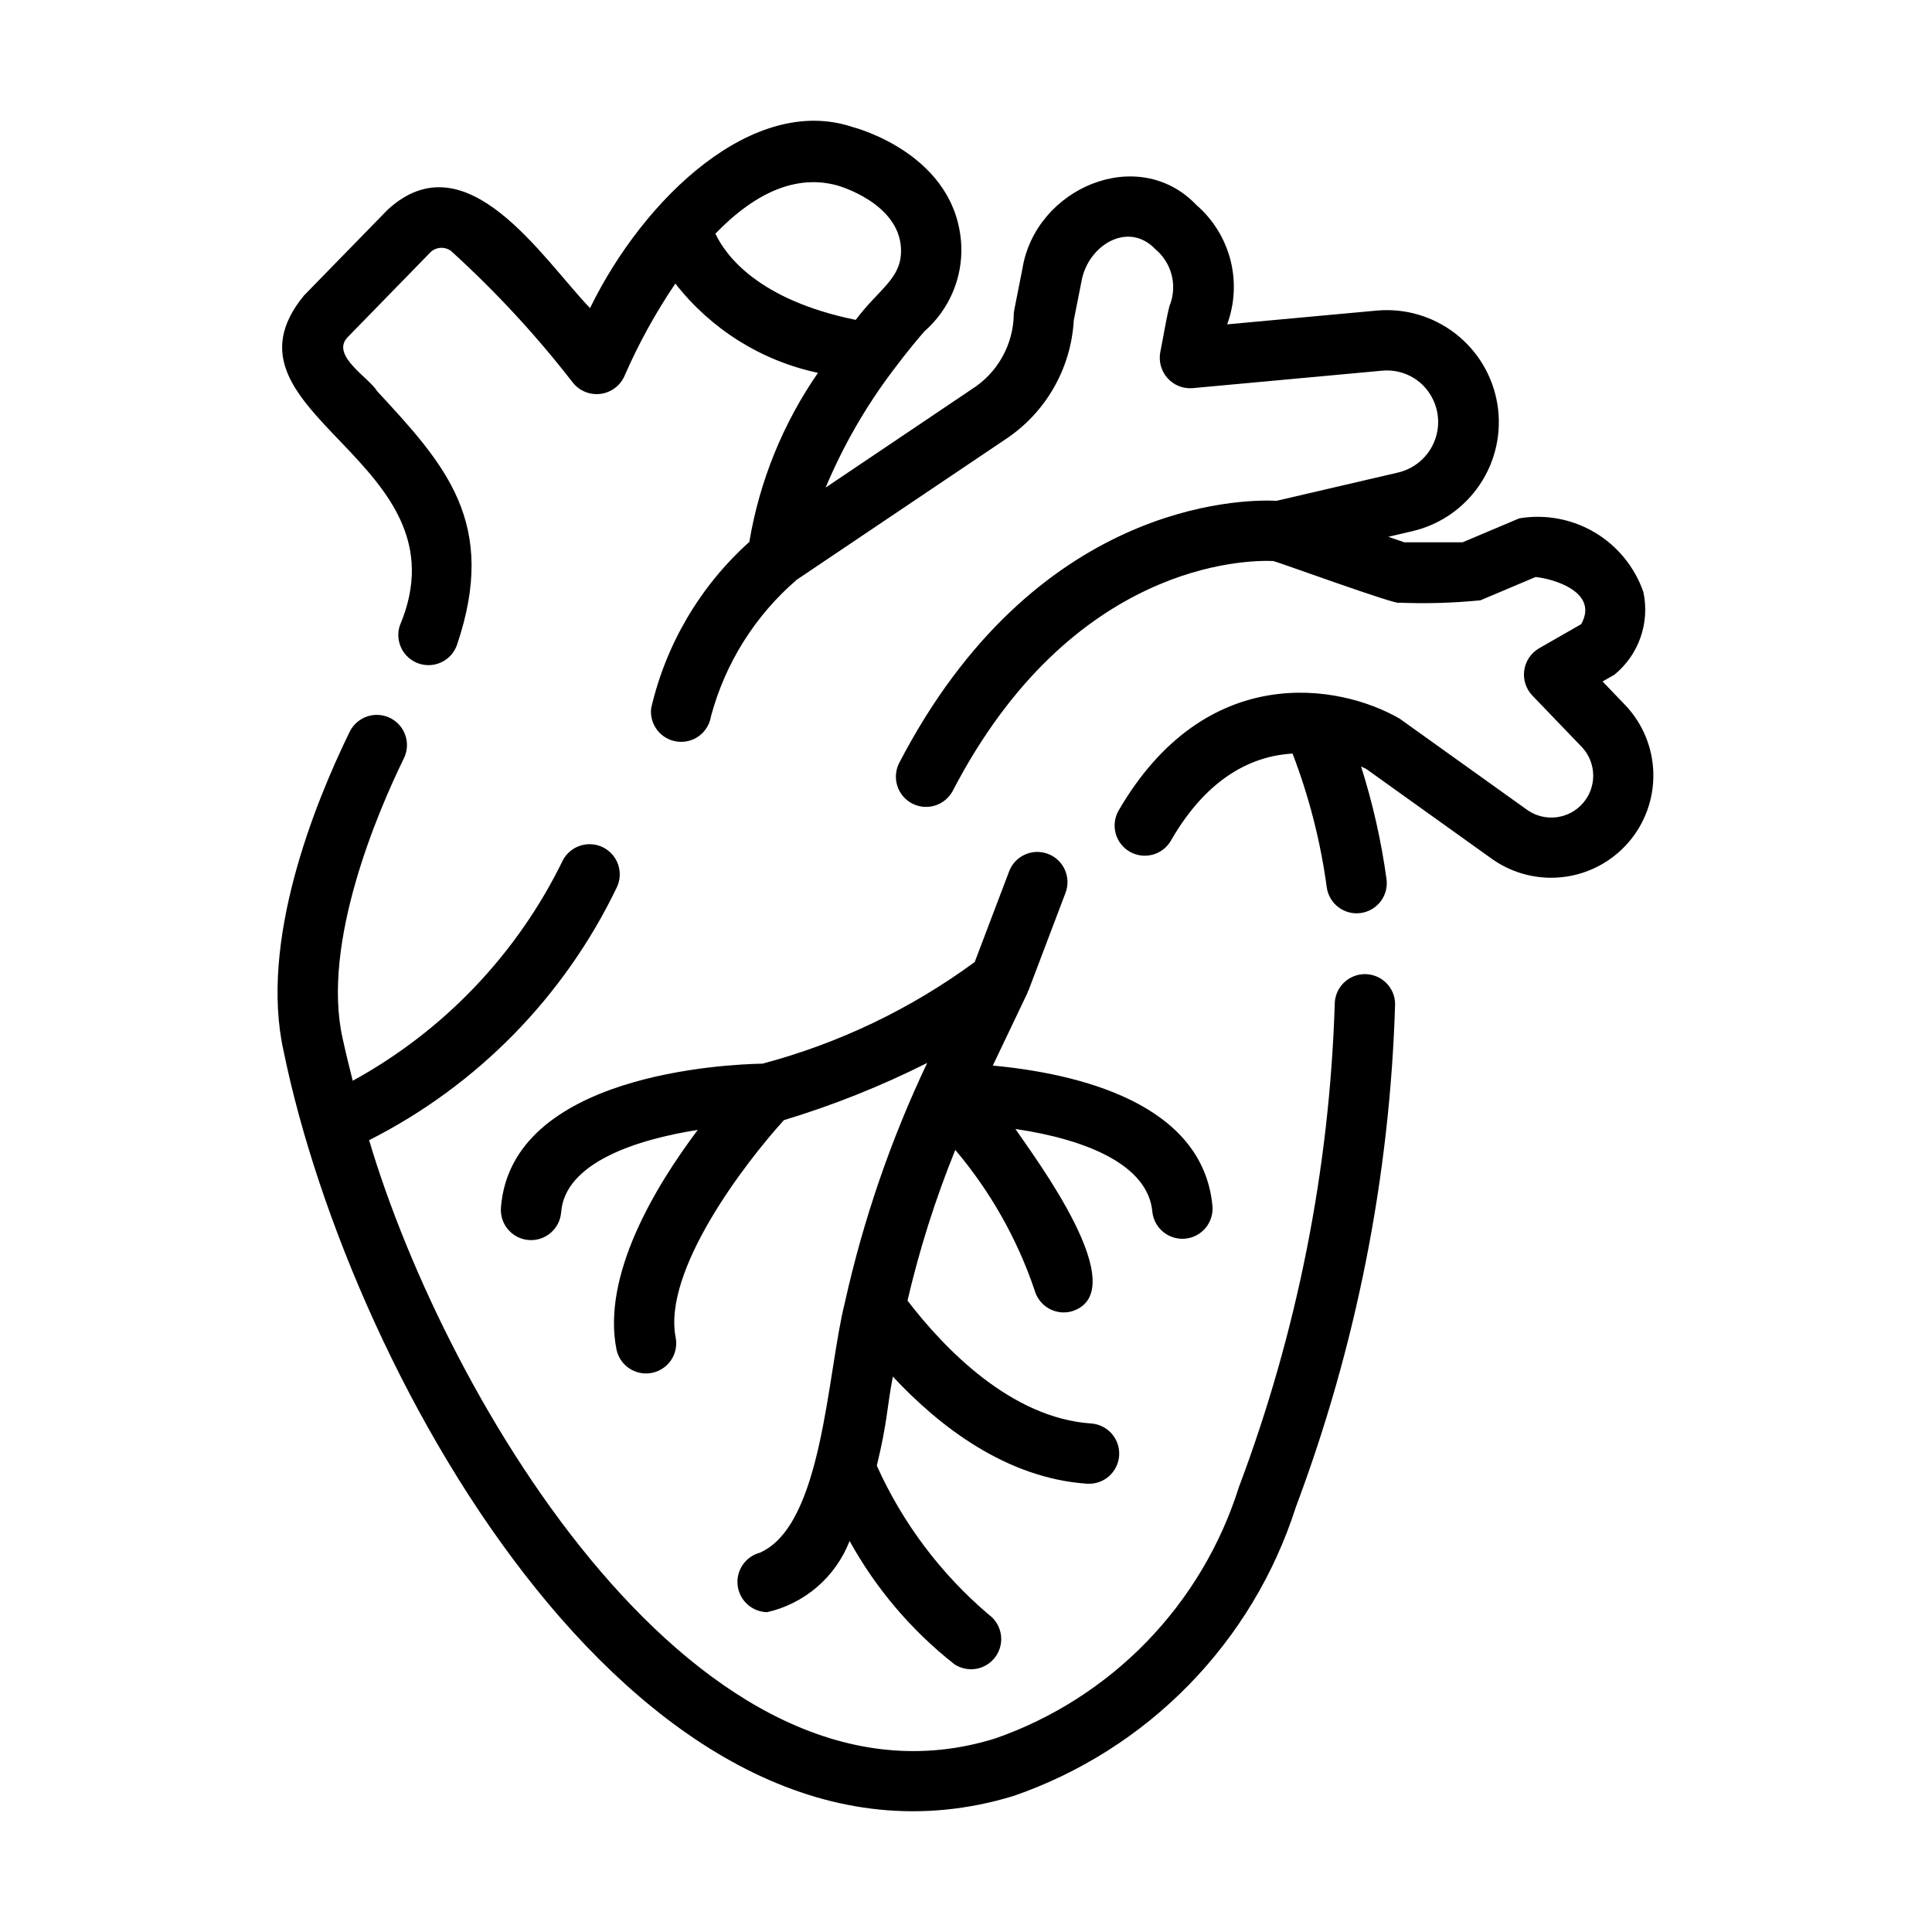 <svg width="60" height="60" viewBox="0 0 60 60" fill="none" xmlns="http://www.w3.org/2000/svg">
<path d="M42.392 30.252C42.143 30.252 41.904 30.35 41.728 30.525C41.552 30.7 41.452 30.938 41.451 31.187C41.289 36.317 40.282 41.385 38.473 46.189C37.906 47.986 36.928 49.627 35.617 50.981C34.305 52.334 32.696 53.364 30.917 53.986C21.756 56.852 13.86 43.486 11.463 35.409C14.817 33.713 17.519 30.958 19.149 27.571C19.259 27.351 19.277 27.096 19.201 26.862C19.124 26.628 18.958 26.434 18.74 26.321C18.521 26.208 18.267 26.186 18.032 26.259C17.796 26.332 17.599 26.494 17.483 26.711C16.069 29.616 13.788 32.011 10.954 33.564C10.844 33.126 10.736 32.687 10.639 32.242C9.976 29.274 11.75 25.174 12.543 23.55C12.598 23.439 12.629 23.319 12.637 23.196C12.645 23.073 12.628 22.95 12.588 22.834C12.548 22.718 12.485 22.61 12.404 22.518C12.322 22.426 12.223 22.35 12.113 22.296C12.002 22.242 11.882 22.211 11.759 22.203C11.636 22.195 11.513 22.212 11.397 22.252C11.28 22.292 11.173 22.355 11.081 22.436C10.989 22.518 10.913 22.616 10.859 22.727C9.766 24.966 8.046 29.232 8.808 32.647C10.915 42.899 20.082 59.24 31.47 55.777C33.529 55.068 35.394 53.887 36.916 52.33C38.439 50.773 39.578 48.883 40.242 46.808C42.121 41.808 43.163 36.532 43.326 31.192C43.327 31.069 43.303 30.947 43.256 30.833C43.209 30.72 43.141 30.616 43.054 30.529C42.967 30.441 42.864 30.372 42.75 30.325C42.636 30.277 42.515 30.253 42.392 30.252Z" fill="black"/>
<path d="M50.484 21.909L49.769 21.164L50.136 20.954C50.508 20.651 50.789 20.251 50.947 19.798C51.106 19.346 51.137 18.858 51.037 18.389C50.769 17.613 50.235 16.957 49.529 16.537C48.824 16.118 47.992 15.962 47.182 16.098L45.421 16.842H43.613L43.115 16.671L43.856 16.498C44.715 16.299 45.466 15.781 45.957 15.049C46.449 14.317 46.644 13.426 46.503 12.555C46.363 11.685 45.897 10.901 45.2 10.361C44.503 9.82 43.628 9.565 42.75 9.646L38.111 10.073C38.347 9.431 38.382 8.733 38.212 8.071C38.041 7.41 37.673 6.815 37.157 6.368C35.353 4.472 32.153 5.835 31.751 8.351L31.497 9.634C31.491 9.669 31.486 9.703 31.484 9.738C31.481 10.206 31.36 10.666 31.133 11.076C30.907 11.486 30.581 11.832 30.186 12.083L25.641 15.142C26.181 13.854 26.879 12.638 27.72 11.522C28.19 10.891 28.574 10.444 28.712 10.287C29.089 9.956 29.387 9.546 29.584 9.086C29.782 8.626 29.874 8.128 29.854 7.628C29.719 4.814 26.604 3.978 26.484 3.947C23.413 2.912 20.002 6.127 18.324 9.569C16.839 8.02 14.484 4.27 12.04 6.512L9.437 9.181C6.424 12.862 14.602 14.286 12.414 19.434C12.339 19.668 12.36 19.922 12.47 20.141C12.581 20.361 12.773 20.528 13.006 20.607C13.238 20.686 13.493 20.671 13.714 20.564C13.935 20.457 14.106 20.268 14.189 20.037C15.485 16.228 13.819 14.426 11.71 12.145C11.464 11.733 10.285 11.054 10.777 10.492L13.374 7.829C13.459 7.75 13.568 7.703 13.683 7.697C13.798 7.69 13.912 7.724 14.005 7.792C15.384 9.043 16.651 10.412 17.791 11.884C17.894 12.012 18.027 12.111 18.179 12.172C18.331 12.233 18.497 12.253 18.659 12.231C18.821 12.208 18.975 12.144 19.105 12.044C19.235 11.945 19.337 11.813 19.4 11.662C19.836 10.664 20.363 9.708 20.974 8.806C22.078 10.223 23.646 11.205 25.403 11.579C24.315 13.151 23.587 14.944 23.271 16.83C21.748 18.197 20.683 20.001 20.222 21.995C20.194 22.238 20.263 22.483 20.413 22.677C20.563 22.87 20.783 22.997 21.026 23.03C21.269 23.064 21.515 23.001 21.712 22.855C21.908 22.709 22.04 22.492 22.079 22.25C22.52 20.599 23.449 19.119 24.744 18.004L31.208 13.655C31.83 13.247 32.347 12.7 32.718 12.056C33.09 11.412 33.305 10.69 33.347 9.948L33.591 8.714C33.794 7.622 35.032 6.848 35.882 7.74C36.123 7.941 36.296 8.211 36.379 8.513C36.462 8.815 36.451 9.135 36.347 9.431C36.282 9.524 36.066 10.808 36.032 10.945C36.007 11.088 36.014 11.234 36.054 11.373C36.094 11.513 36.165 11.641 36.262 11.748C36.36 11.855 36.48 11.939 36.615 11.992C36.75 12.045 36.895 12.066 37.039 12.054L42.922 11.512C43.144 11.491 43.368 11.517 43.58 11.588C43.792 11.659 43.986 11.774 44.15 11.925C44.363 12.124 44.518 12.376 44.599 12.656C44.68 12.935 44.684 13.232 44.611 13.513C44.537 13.795 44.388 14.051 44.181 14.255C43.973 14.459 43.714 14.603 43.432 14.672L39.649 15.552C38.51 15.498 32.118 15.613 27.919 23.706C27.811 23.926 27.793 24.18 27.869 24.413C27.945 24.647 28.11 24.841 28.328 24.954C28.546 25.067 28.8 25.09 29.035 25.018C29.269 24.946 29.466 24.785 29.584 24.569C33.286 17.434 38.739 17.388 39.543 17.423C39.633 17.432 43.463 18.829 43.456 18.717C44.297 18.751 45.139 18.726 45.976 18.643L47.689 17.919C48.283 17.981 49.655 18.402 49.105 19.384L47.795 20.135C47.673 20.207 47.568 20.305 47.488 20.423C47.409 20.541 47.357 20.675 47.337 20.816C47.317 20.956 47.329 21.1 47.372 21.235C47.415 21.371 47.488 21.495 47.586 21.598L49.133 23.208C49.35 23.442 49.473 23.749 49.479 24.069C49.484 24.389 49.371 24.699 49.162 24.941C48.953 25.183 48.661 25.339 48.344 25.38C48.027 25.421 47.706 25.343 47.442 25.162L43.47 22.32C41.587 21.228 37.435 20.519 34.733 25.183C34.613 25.399 34.584 25.652 34.65 25.89C34.716 26.127 34.873 26.328 35.086 26.451C35.3 26.573 35.553 26.607 35.791 26.544C36.029 26.482 36.233 26.328 36.358 26.116C37.529 24.075 38.956 23.472 40.141 23.402C40.656 24.744 41.013 26.142 41.205 27.568C41.242 27.811 41.373 28.03 41.57 28.177C41.767 28.325 42.015 28.389 42.259 28.355C42.503 28.321 42.723 28.193 42.874 27.998C43.024 27.803 43.091 27.557 43.061 27.312C42.898 26.122 42.633 24.948 42.269 23.803C42.334 23.833 42.391 23.86 42.429 23.88L46.351 26.686C46.995 27.137 47.783 27.332 48.563 27.235C49.342 27.139 50.059 26.756 50.573 26.162C51.087 25.568 51.362 24.804 51.346 24.018C51.33 23.233 51.023 22.481 50.484 21.909ZM22.217 7.256C23.5 5.933 24.768 5.421 26.002 5.759C26.021 5.764 27.913 6.292 27.981 7.714C28.023 8.651 27.297 8.962 26.576 9.934C23.552 9.317 22.537 7.937 22.217 7.256Z" fill="black"/>
<path d="M31.92 30.792C31.924 30.781 31.935 30.773 31.94 30.762L33.096 27.713C33.18 27.482 33.169 27.227 33.066 27.003C32.964 26.779 32.777 26.605 32.547 26.518C32.317 26.431 32.062 26.437 31.837 26.537C31.611 26.636 31.434 26.82 31.344 27.049L30.271 29.876C28.291 31.331 26.055 32.402 23.68 33.033C22.567 33.053 15.877 33.349 15.557 37.504C15.548 37.626 15.563 37.75 15.601 37.867C15.639 37.984 15.7 38.092 15.78 38.186C15.861 38.279 15.958 38.356 16.068 38.412C16.178 38.467 16.297 38.501 16.42 38.51C16.543 38.52 16.666 38.505 16.783 38.467C16.9 38.428 17.009 38.367 17.102 38.287C17.196 38.207 17.272 38.109 17.328 38C17.384 37.89 17.417 37.77 17.427 37.647C17.545 36.106 19.771 35.388 21.67 35.09C20.34 36.86 18.686 39.612 19.146 41.913C19.198 42.154 19.342 42.365 19.548 42.5C19.754 42.635 20.005 42.684 20.247 42.636C20.489 42.587 20.701 42.446 20.84 42.242C20.978 42.037 21.03 41.787 20.985 41.545C20.569 39.466 23.136 36.117 24.345 34.787C25.877 34.324 27.366 33.729 28.795 33.01C27.668 35.384 26.811 37.877 26.24 40.443C25.682 42.653 25.555 47.367 23.597 48.221C23.378 48.28 23.189 48.416 23.062 48.603C22.936 48.791 22.881 49.018 22.909 49.243C22.937 49.467 23.044 49.674 23.212 49.826C23.38 49.977 23.597 50.063 23.823 50.068C24.399 49.937 24.933 49.666 25.38 49.281C25.826 48.895 26.172 48.406 26.385 47.856C27.203 49.337 28.31 50.639 29.64 51.685C29.845 51.82 30.095 51.87 30.336 51.823C30.577 51.776 30.79 51.636 30.929 51.434C31.068 51.232 31.122 50.983 31.08 50.742C31.038 50.5 30.903 50.284 30.704 50.141C29.217 48.878 28.03 47.298 27.23 45.518C27.565 44.136 27.535 43.764 27.728 42.751C29.165 44.293 31.25 45.912 33.772 46.079C34.018 46.091 34.26 46.007 34.444 45.843C34.627 45.679 34.74 45.45 34.756 45.204C34.772 44.958 34.691 44.716 34.53 44.529C34.368 44.343 34.141 44.227 33.895 44.208C31.401 44.043 29.33 41.885 28.183 40.392C28.555 38.796 29.051 37.231 29.667 35.712C30.753 36.995 31.588 38.47 32.128 40.062C32.193 40.302 32.349 40.507 32.564 40.632C32.779 40.757 33.035 40.791 33.275 40.728C35.283 40.121 32.107 35.91 31.534 35.061C33.75 35.389 35.655 36.178 35.787 37.633C35.813 37.878 35.934 38.103 36.125 38.259C36.315 38.415 36.559 38.49 36.805 38.468C37.05 38.446 37.277 38.328 37.436 38.14C37.595 37.952 37.673 37.709 37.655 37.463C37.362 34.257 33.486 33.342 30.833 33.092L31.91 30.833C31.916 30.82 31.914 30.805 31.92 30.792Z" fill="black"/>
</svg>
